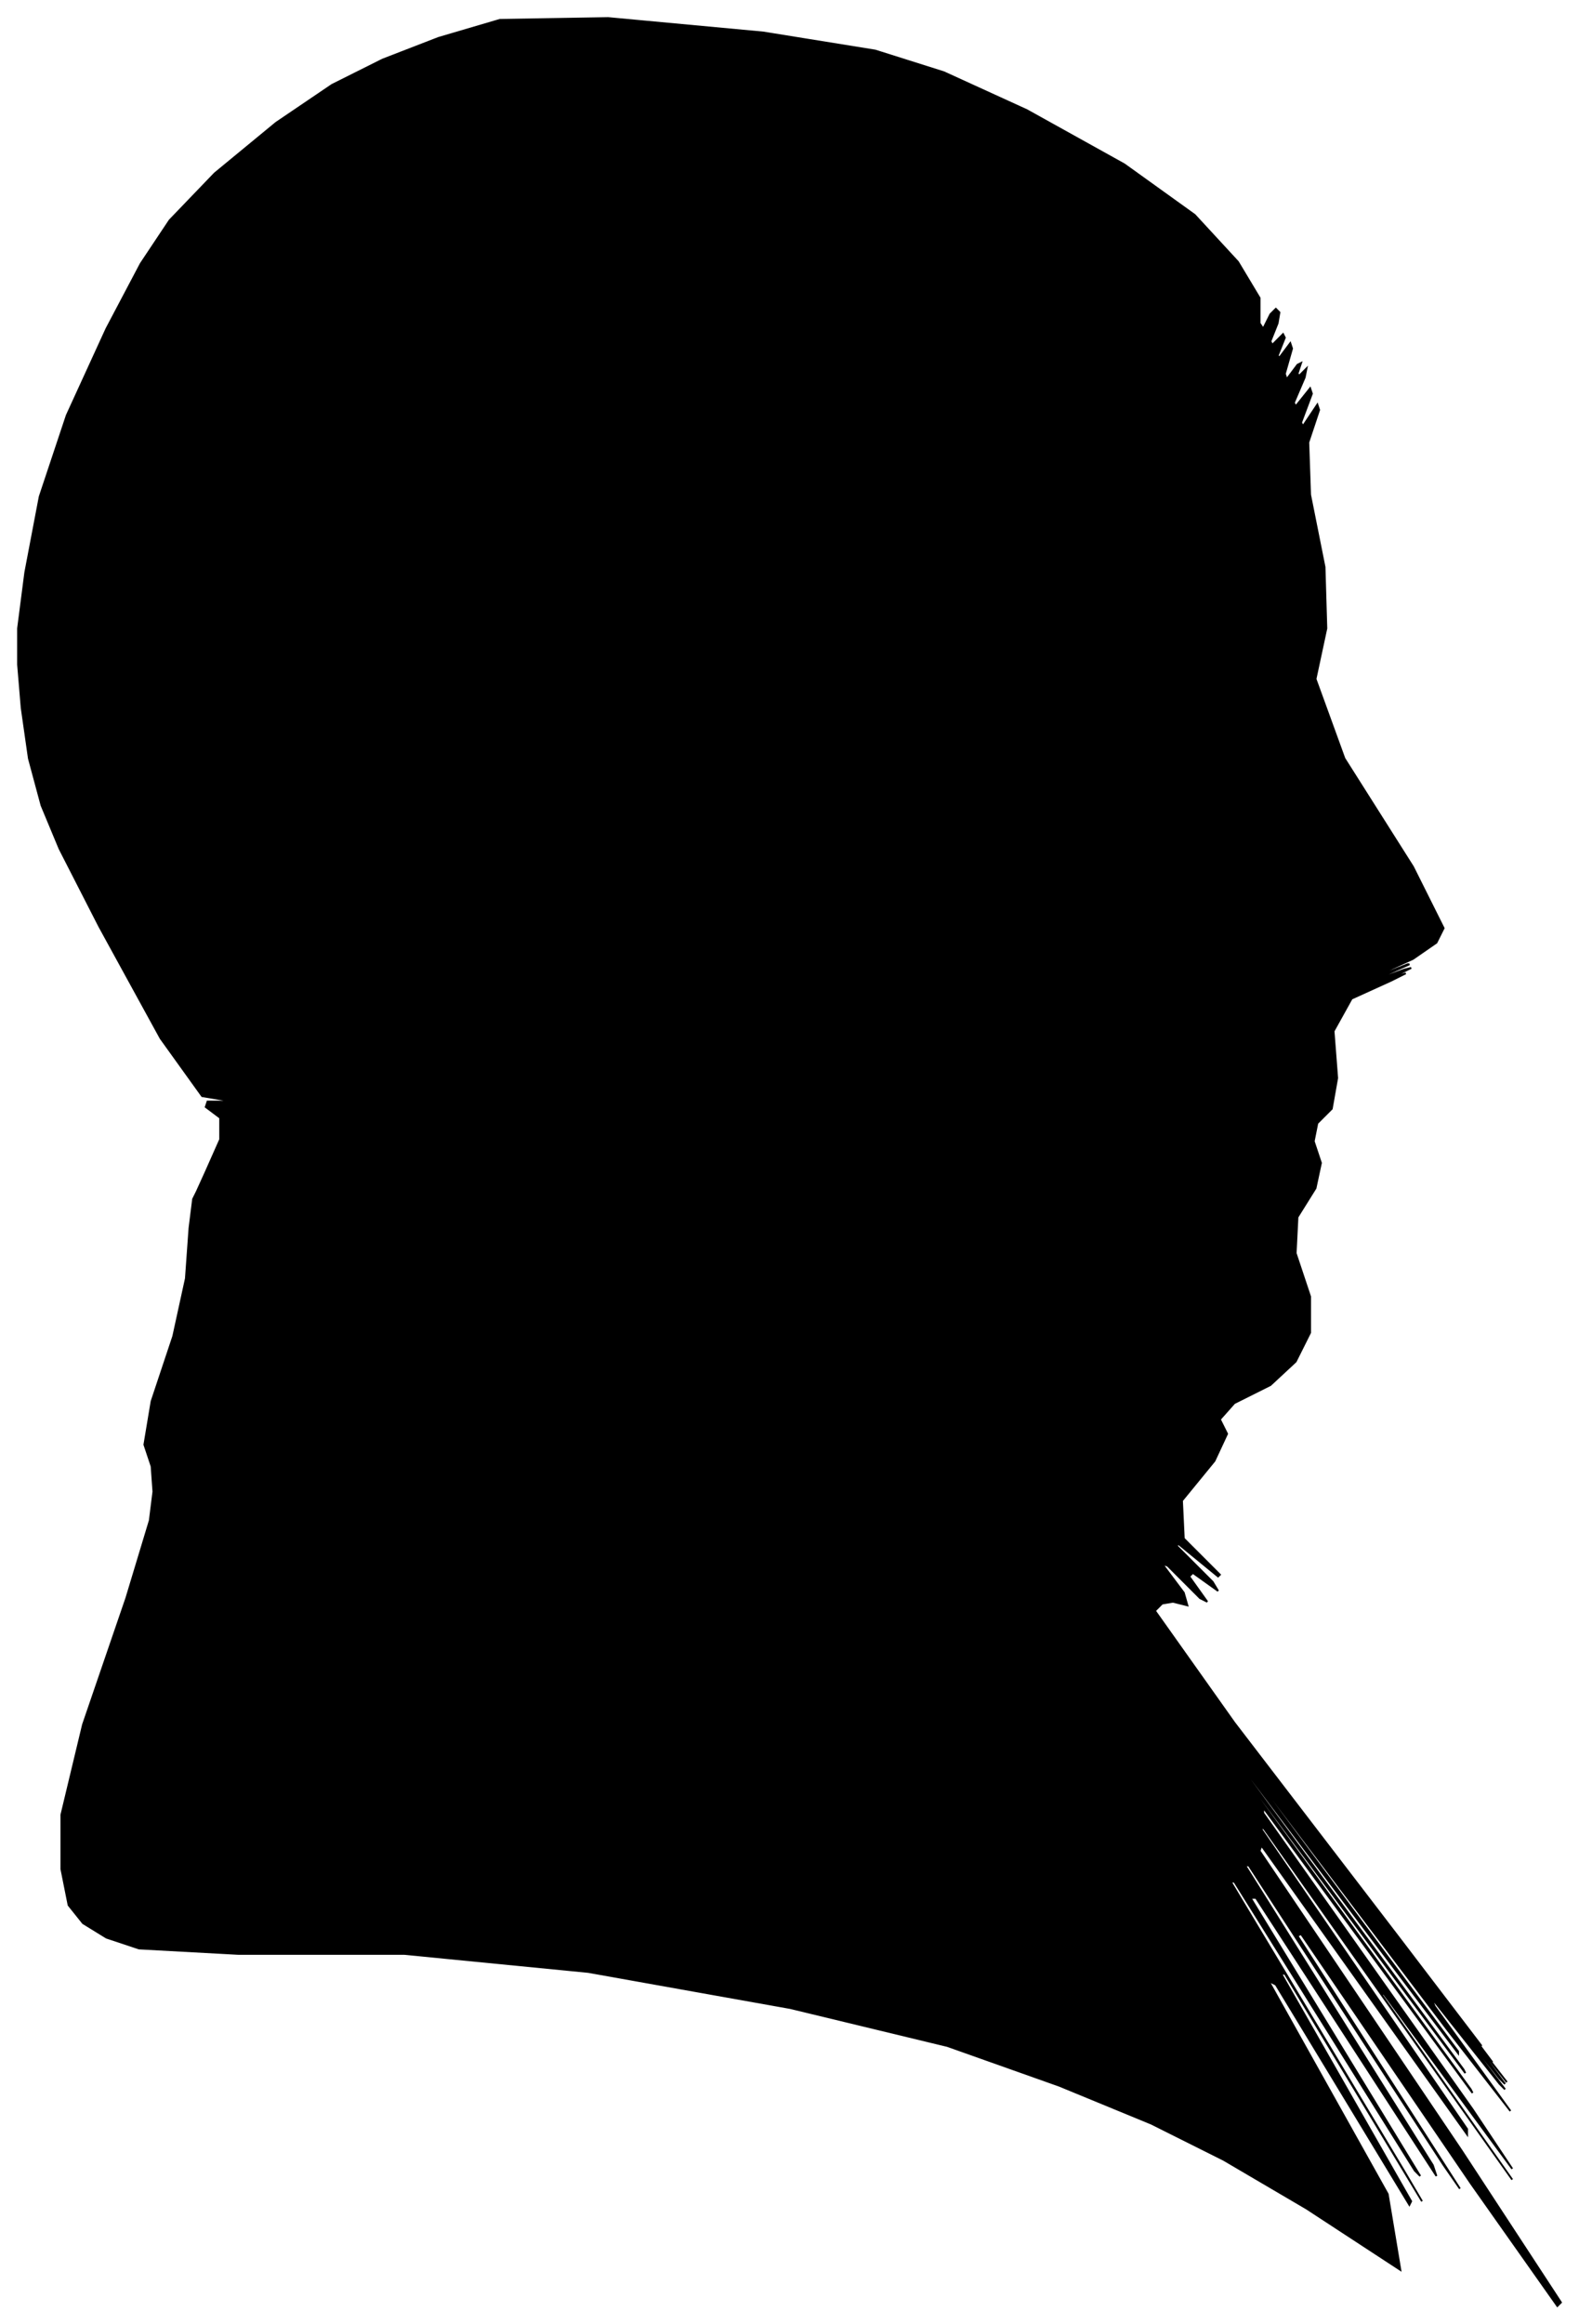 <?xml version="1.0" encoding="UTF-8"?>
<svg xmlns="http://www.w3.org/2000/svg" viewBox="328.00 296.00 875.00 1287.00">
  <path d="M 442.00 945.00 L 450.00 927.00 L 450.00 915.00 L 442.00 909.00 L 443.00 906.00 L 453.00 906.00 L 452.00 905.00 L 440.00 903.00 L 417.00 871.00 L 383.00 809.00 L 361.00 766.00 L 351.00 742.00 L 344.00 716.00 L 340.00 688.00 L 338.00 664.00 L 338.00 644.00 L 342.00 613.00 L 350.00 571.00 L 365.00 526.00 L 387.00 478.00 L 406.00 442.00 L 422.00 418.00 L 447.00 392.00 L 481.00 364.00 L 512.00 343.00 L 540.00 329.00 L 571.00 317.00 L 605.00 307.00 L 665.00 306.00 L 751.00 314.00 L 813.00 324.00 L 851.00 336.00 L 897.00 357.00 L 951.00 387.00 L 990.00 415.00 L 1014.00 441.00 L 1026.00 461.00 L 1026.00 475.00 L 1028.00 478.00 L 1032.00 470.00 L 1035.00 467.00 L 1037.00 469.00 L 1036.00 475.00 L 1032.00 485.00 L 1033.00 487.00 L 1039.00 481.00 L 1040.00 483.00 L 1036.00 493.00 L 1037.00 494.00 L 1043.00 486.00 L 1044.00 489.00 L 1040.00 503.00 L 1041.00 506.00 L 1047.00 498.00 L 1049.00 497.00 L 1047.00 503.00 L 1048.00 504.00 L 1052.00 500.00 L 1051.00 505.00 L 1045.00 519.00 L 1046.00 521.00 L 1054.00 511.00 L 1055.00 514.00 L 1049.00 530.00 L 1050.00 532.00 L 1058.00 520.00 L 1059.00 523.00 L 1053.00 541.00 L 1054.00 570.00 L 1062.00 610.00 L 1063.00 644.00 L 1057.00 672.00 L 1073.00 716.00 L 1111.00 776.00 L 1128.00 810.00 L 1124.00 818.00 L 1111.00 827.00 L 1089.00 837.00 L 1088.00 838.00 L 1108.00 830.00 L 1109.00 830.00 L 1091.00 838.00 L 1090.00 839.00 L 1106.00 833.00 L 1110.00 832.00 L 1102.00 836.00 L 1101.00 837.00 L 1107.00 835.00 L 1099.00 839.00 L 1077.00 849.00 L 1067.00 867.00 L 1069.00 893.00 L 1066.00 910.00 L 1058.00 918.00 L 1056.00 928.00 L 1060.00 940.00 L 1057.00 954.00 L 1047.00 970.00 L 1046.00 990.00 L 1054.00 1014.00 L 1054.00 1034.00 L 1046.00 1050.00 L 1032.00 1063.00 L 1012.00 1073.00 L 1004.00 1082.00 L 1008.00 1090.00 L 1001.00 1105.00 L 983.00 1127.00 L 984.00 1148.00 L 1004.00 1168.00 L 1003.00 1169.00 L 981.00 1151.00 L 980.00 1152.00 L 1000.00 1172.00 L 1003.00 1177.00 L 989.00 1167.00 L 987.00 1169.00 L 997.00 1183.00 L 993.00 1181.00 L 975.00 1163.00 L 972.00 1162.00 L 984.00 1178.00 L 986.00 1185.00 L 978.00 1183.00 L 972.00 1184.00 L 968.00 1188.00 L 1012.00 1250.00 L 1104.00 1370.00 L 1149.00 1429.00 L 1147.00 1427.00 L 1149.00 1430.00 L 1155.00 1438.00 L 1154.00 1437.00 L 1146.00 1427.00 L 1149.00 1431.00 L 1163.00 1449.00 L 1159.00 1444.00 L 1137.00 1416.00 L 1138.00 1418.00 L 1162.00 1450.00 L 1159.00 1447.00 L 1129.00 1409.00 L 1130.00 1411.00 L 1162.00 1453.00 L 1159.00 1450.00 L 1121.00 1402.00 L 1123.00 1407.00 L 1165.00 1465.00 L 1130.00 1420.00 L 1018.00 1272.00 L 1020.00 1276.00 L 1136.00 1432.00 L 1136.00 1433.00 L 1020.00 1279.00 L 1021.00 1282.00 L 1139.00 1442.00 L 1140.00 1444.00 L 1024.00 1288.00 L 1025.00 1291.00 L 1143.00 1453.00 L 1144.00 1455.00 L 1028.00 1297.00 L 1028.00 1300.00 L 1144.00 1464.00 L 1166.00 1497.00 L 1094.00 1399.00 L 1094.00 1401.00 L 1166.00 1503.00 L 1144.00 1472.00 L 1028.00 1308.00 L 1027.00 1309.00 L 1141.00 1475.00 L 1141.00 1478.00 L 1027.00 1318.00 L 1026.00 1321.00 L 1138.00 1487.00 L 1193.00 1571.00 L 1191.00 1573.00 L 1143.00 1505.00 L 1049.00 1367.00 L 1047.00 1368.00 L 1137.00 1508.00 L 1128.00 1495.00 L 1020.00 1329.00 L 1018.00 1329.00 L 1122.00 1495.00 L 1124.00 1501.00 L 1024.00 1347.00 L 1021.00 1347.00 L 1115.00 1501.00 L 1112.00 1498.00 L 1012.00 1338.00 L 1010.00 1338.00 L 1106.00 1498.00 L 1116.00 1515.00 L 1040.00 1389.00 L 1038.00 1389.00 L 1110.00 1515.00 L 1109.00 1517.00 L 1035.00 1395.00 L 1031.00 1393.00 L 1097.00 1511.00 L 1104.00 1553.00 L 1052.00 1519.00 L 1006.00 1492.00 L 966.00 1472.00 L 915.00 1451.00 L 853.00 1429.00 L 766.00 1408.00 L 654.00 1388.00 L 552.00 1378.00 L 460.00 1378.00 L 405.00 1375.00 L 387.00 1369.00 L 374.00 1361.00 L 366.00 1351.00 L 362.00 1331.00 L 362.00 1301.00 L 374.00 1251.00 L 398.00 1181.00 L 411.00 1138.00 L 413.00 1122.00 L 412.00 1108.00 L 408.00 1096.00 L 412.00 1072.00 L 424.00 1036.00 L 431.00 1004.00 L 433.00 976.00 L 435.00 960.00 L 437.00 956.00 L 442.00 945.00 Z" fill="black" stroke="black" stroke-width="1"/>
</svg>